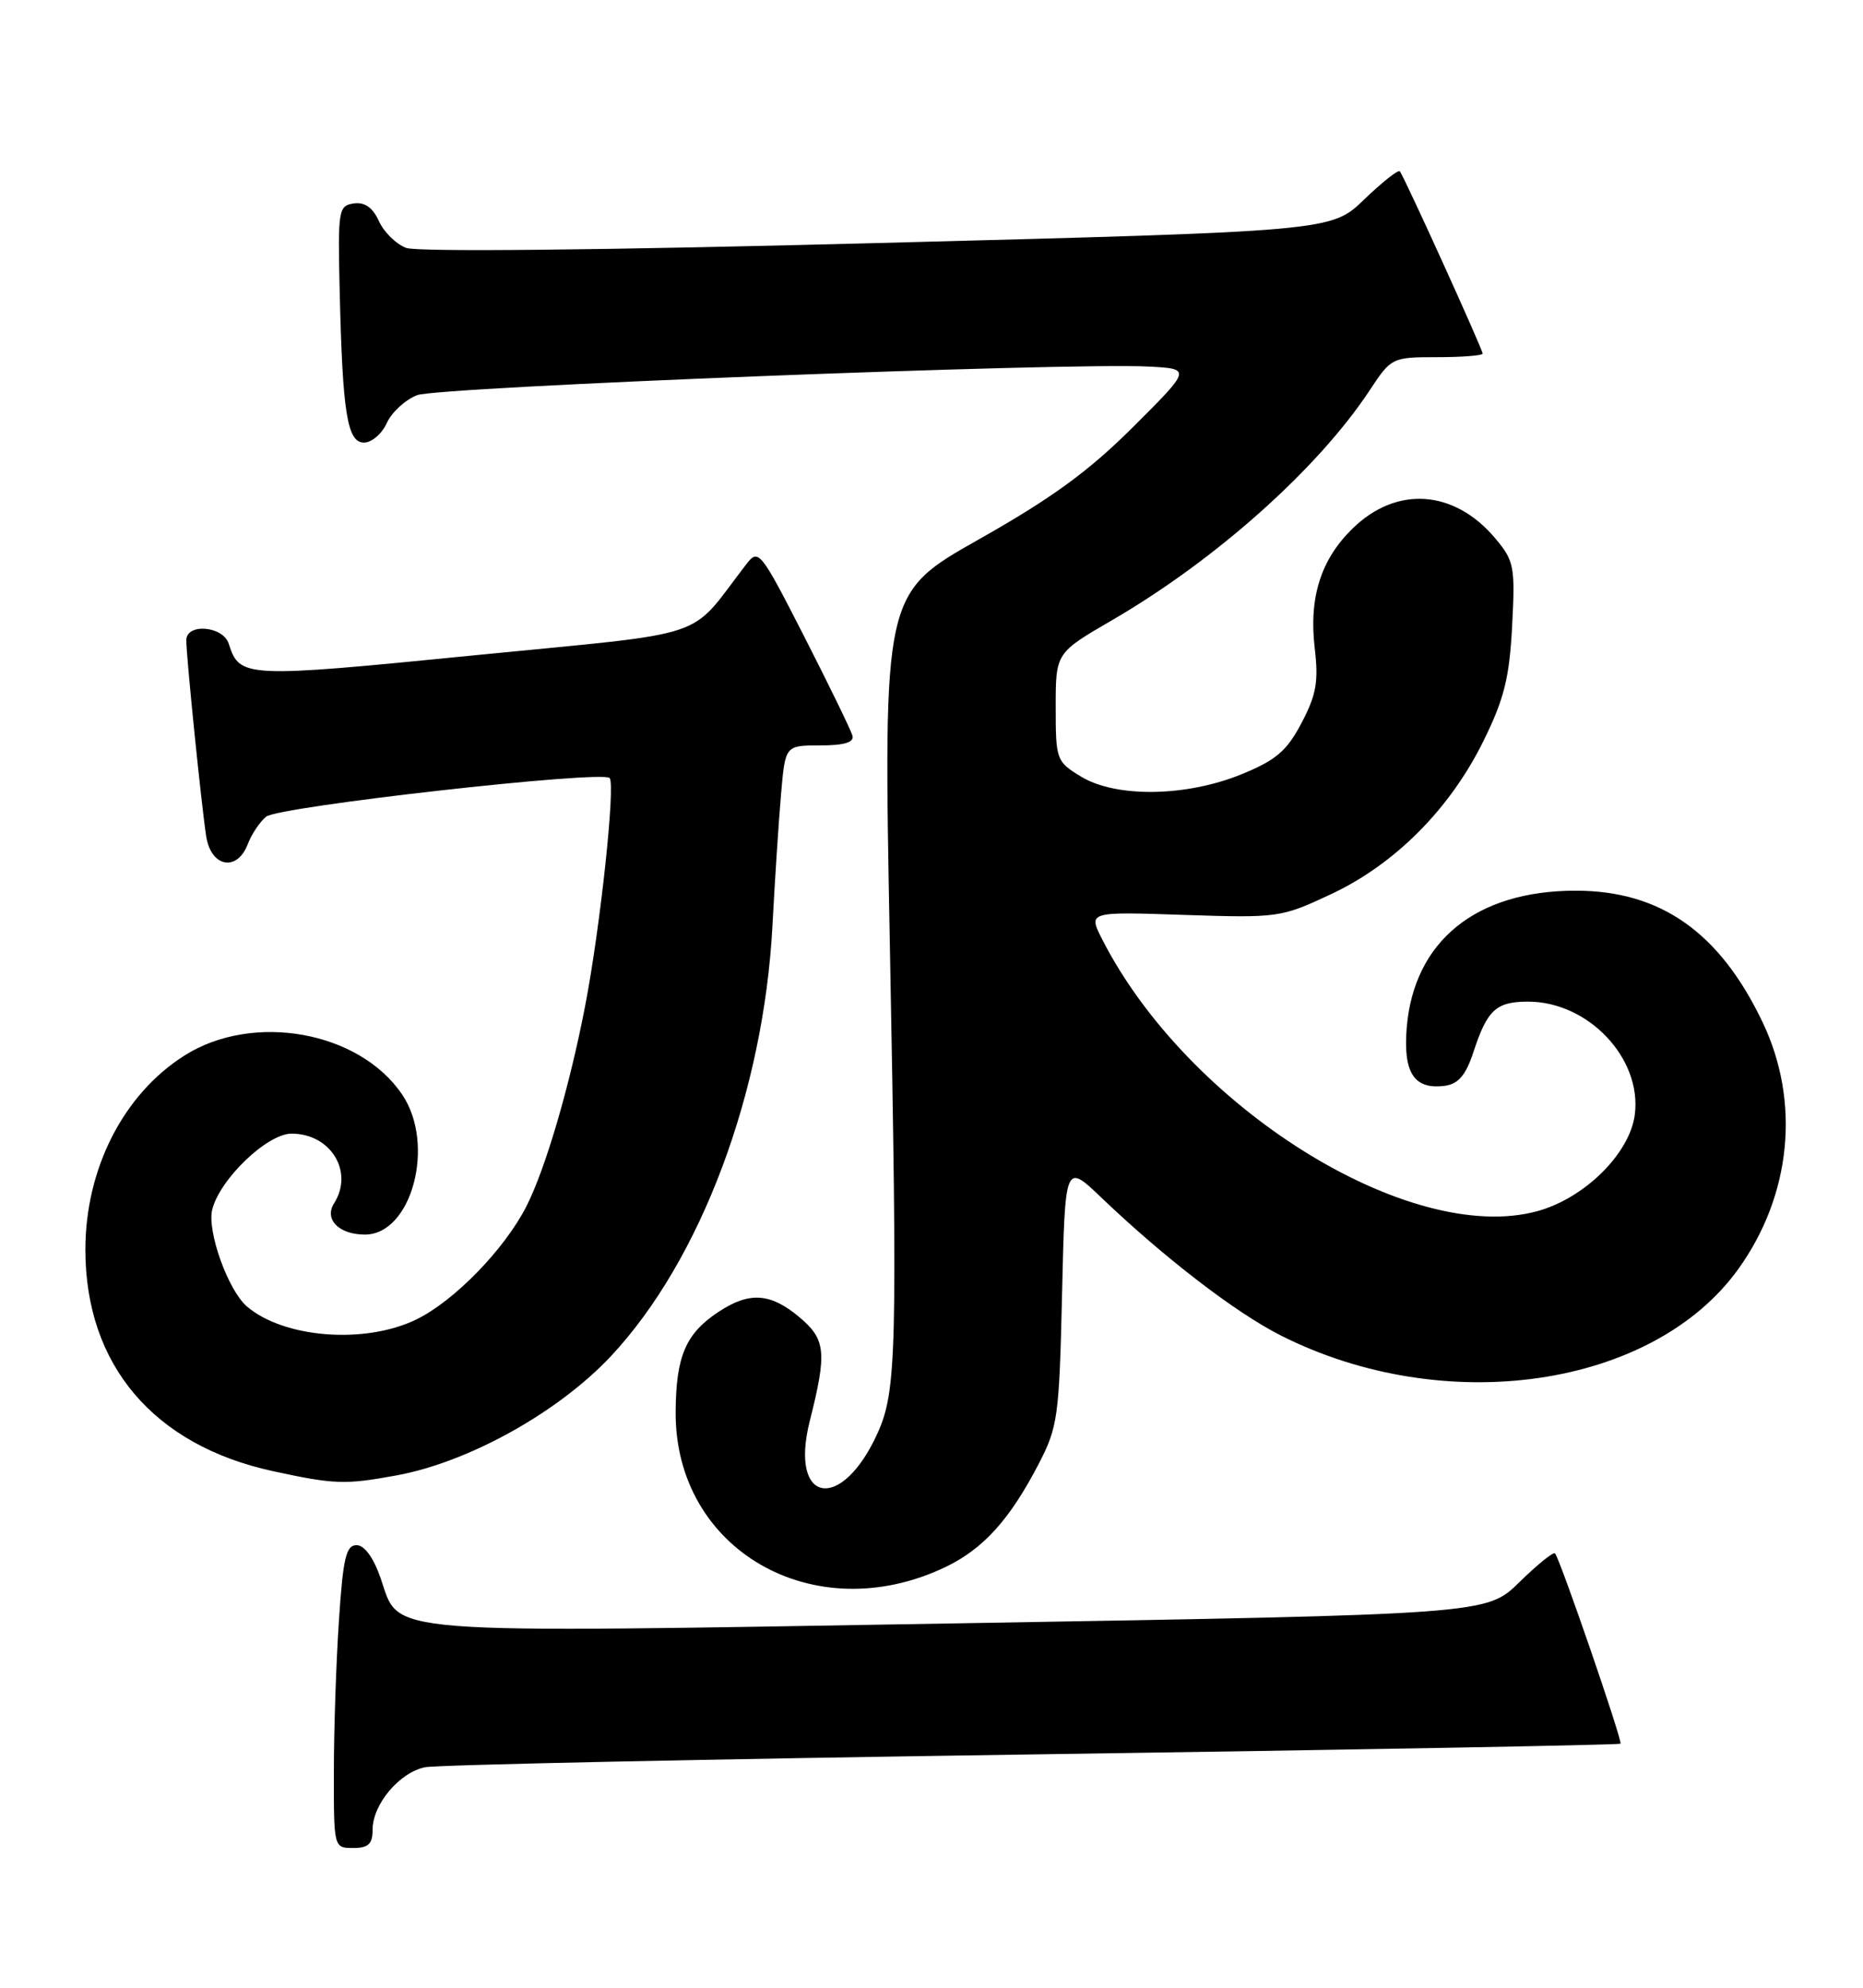 <?xml version="1.0" encoding="UTF-8" standalone="no"?>
<!DOCTYPE svg PUBLIC "-//W3C//DTD SVG 1.1//EN" "http://www.w3.org/Graphics/SVG/1.1/DTD/svg11.dtd" >
<svg xmlns="http://www.w3.org/2000/svg" xmlns:xlink="http://www.w3.org/1999/xlink" version="1.1" viewBox="0 0 240 256">
 <g >
 <path fill="currentColor"
d=" M 48.00 235.63 C 48.00 232.38 51.46 228.27 54.76 227.60 C 56.27 227.29 91.47 226.55 132.98 225.95 C 174.50 225.35 208.60 224.73 208.76 224.57 C 209.06 224.28 201.00 200.87 200.33 200.06 C 200.12 199.82 198.06 201.49 195.73 203.77 C 191.50 207.91 191.50 207.91 123.84 209.06 C 47.80 210.34 51.59 210.63 49.03 203.24 C 48.11 200.59 46.95 199.00 45.93 199.00 C 44.58 199.00 44.19 200.67 43.66 208.75 C 43.30 214.11 43.01 222.89 43.01 228.25 C 43.00 237.98 43.00 238.00 45.50 238.00 C 47.46 238.00 48.00 237.49 48.00 235.63 Z  M 121.73 201.85 C 126.63 199.52 130.04 195.77 133.77 188.61 C 136.28 183.78 136.45 182.56 136.82 166.64 C 137.21 149.78 137.21 149.78 141.85 154.21 C 150.06 162.05 159.20 169.07 165.01 172.00 C 186.12 182.66 212.94 178.76 223.95 163.42 C 230.78 153.90 231.96 141.89 227.06 131.64 C 221.53 120.06 213.92 114.71 202.98 114.71 C 190.15 114.71 182.15 121.20 181.22 132.35 C 180.74 138.20 182.19 140.39 186.19 139.83 C 187.87 139.59 188.85 138.43 189.79 135.56 C 191.59 130.05 192.72 129.00 196.87 129.00 C 204.61 129.01 211.50 136.28 210.61 143.50 C 210.00 148.53 204.12 154.35 197.99 156.00 C 181.55 160.43 153.01 142.59 141.99 120.98 C 140.17 117.41 140.17 117.41 152.53 117.83 C 164.65 118.23 165.03 118.18 171.47 115.16 C 179.71 111.30 186.81 104.17 191.12 95.40 C 193.77 90.03 194.45 87.29 194.80 80.62 C 195.20 72.95 195.06 72.23 192.63 69.34 C 187.34 63.04 179.90 62.53 174.23 68.08 C 170.15 72.07 168.60 76.96 169.37 83.49 C 169.88 87.79 169.57 89.49 167.67 93.11 C 165.77 96.72 164.39 97.90 159.93 99.72 C 152.80 102.63 143.76 102.76 139.25 100.01 C 136.08 98.08 136.00 97.85 136.00 91.06 C 136.00 84.09 136.00 84.09 143.25 79.88 C 156.61 72.12 169.79 60.36 176.46 50.25 C 179.23 46.05 179.34 46.00 185.13 46.00 C 188.36 46.00 191.00 45.79 191.00 45.54 C 191.00 44.99 180.87 22.68 180.33 22.06 C 180.13 21.82 178.06 23.46 175.73 25.70 C 171.50 29.78 171.50 29.78 113.09 31.30 C 78.06 32.22 53.74 32.47 52.33 31.93 C 51.03 31.44 49.45 29.89 48.81 28.47 C 48.01 26.72 46.98 26.00 45.57 26.20 C 43.60 26.49 43.51 27.04 43.76 37.50 C 44.13 53.25 44.73 57.00 46.90 57.00 C 47.88 57.00 49.20 55.87 49.83 54.48 C 50.46 53.09 52.22 51.48 53.74 50.89 C 56.50 49.83 137.49 46.66 147.99 47.21 C 153.48 47.50 153.48 47.50 145.96 55.00 C 140.22 60.72 135.51 64.15 126.11 69.46 C 113.78 76.42 113.78 76.42 114.63 121.46 C 115.63 173.91 115.50 179.09 113.09 184.49 C 108.44 194.86 101.62 193.71 104.32 183.00 C 106.55 174.18 106.38 172.50 103.01 169.66 C 99.26 166.51 96.55 166.32 92.57 168.95 C 88.33 171.74 87.08 174.67 87.04 181.86 C 86.94 199.59 104.81 209.89 121.73 201.85 Z  M 51.11 190.01 C 60.43 188.29 71.95 181.87 78.72 174.64 C 90.27 162.29 98.37 140.70 99.51 119.24 C 99.82 113.34 100.32 105.69 100.62 102.25 C 101.16 96.00 101.16 96.00 105.65 96.00 C 108.76 96.00 110.04 95.61 109.82 94.75 C 109.63 94.06 106.85 88.34 103.63 82.03 C 97.93 70.88 97.72 70.63 96.13 72.68 C 88.49 82.58 92.28 81.31 61.08 84.40 C 31.47 87.34 30.87 87.31 29.47 82.91 C 28.74 80.61 24.00 80.22 24.00 82.46 C 24.00 84.60 25.97 103.95 26.57 107.75 C 27.20 111.70 30.56 112.30 31.92 108.71 C 32.40 107.45 33.46 105.86 34.28 105.18 C 35.86 103.87 77.51 99.18 78.53 100.20 C 79.31 100.98 77.34 119.41 75.39 129.50 C 73.39 139.90 70.27 150.52 67.82 155.35 C 64.99 160.91 58.49 167.58 53.60 169.95 C 46.99 173.15 36.53 172.33 31.79 168.24 C 29.37 166.15 26.65 158.53 27.34 155.78 C 28.33 151.84 34.43 146.00 37.56 146.00 C 42.61 146.00 45.61 150.91 43.04 154.97 C 41.73 157.04 43.66 159.00 47.01 159.00 C 53.04 159.00 56.14 147.42 51.83 141.00 C 46.33 132.80 32.60 130.33 23.75 135.95 C 15.89 140.93 11.00 150.52 11.00 160.95 C 11.00 175.77 19.77 186.13 35.17 189.47 C 43.09 191.19 44.46 191.23 51.11 190.01 Z "/>
</g>
</svg>
